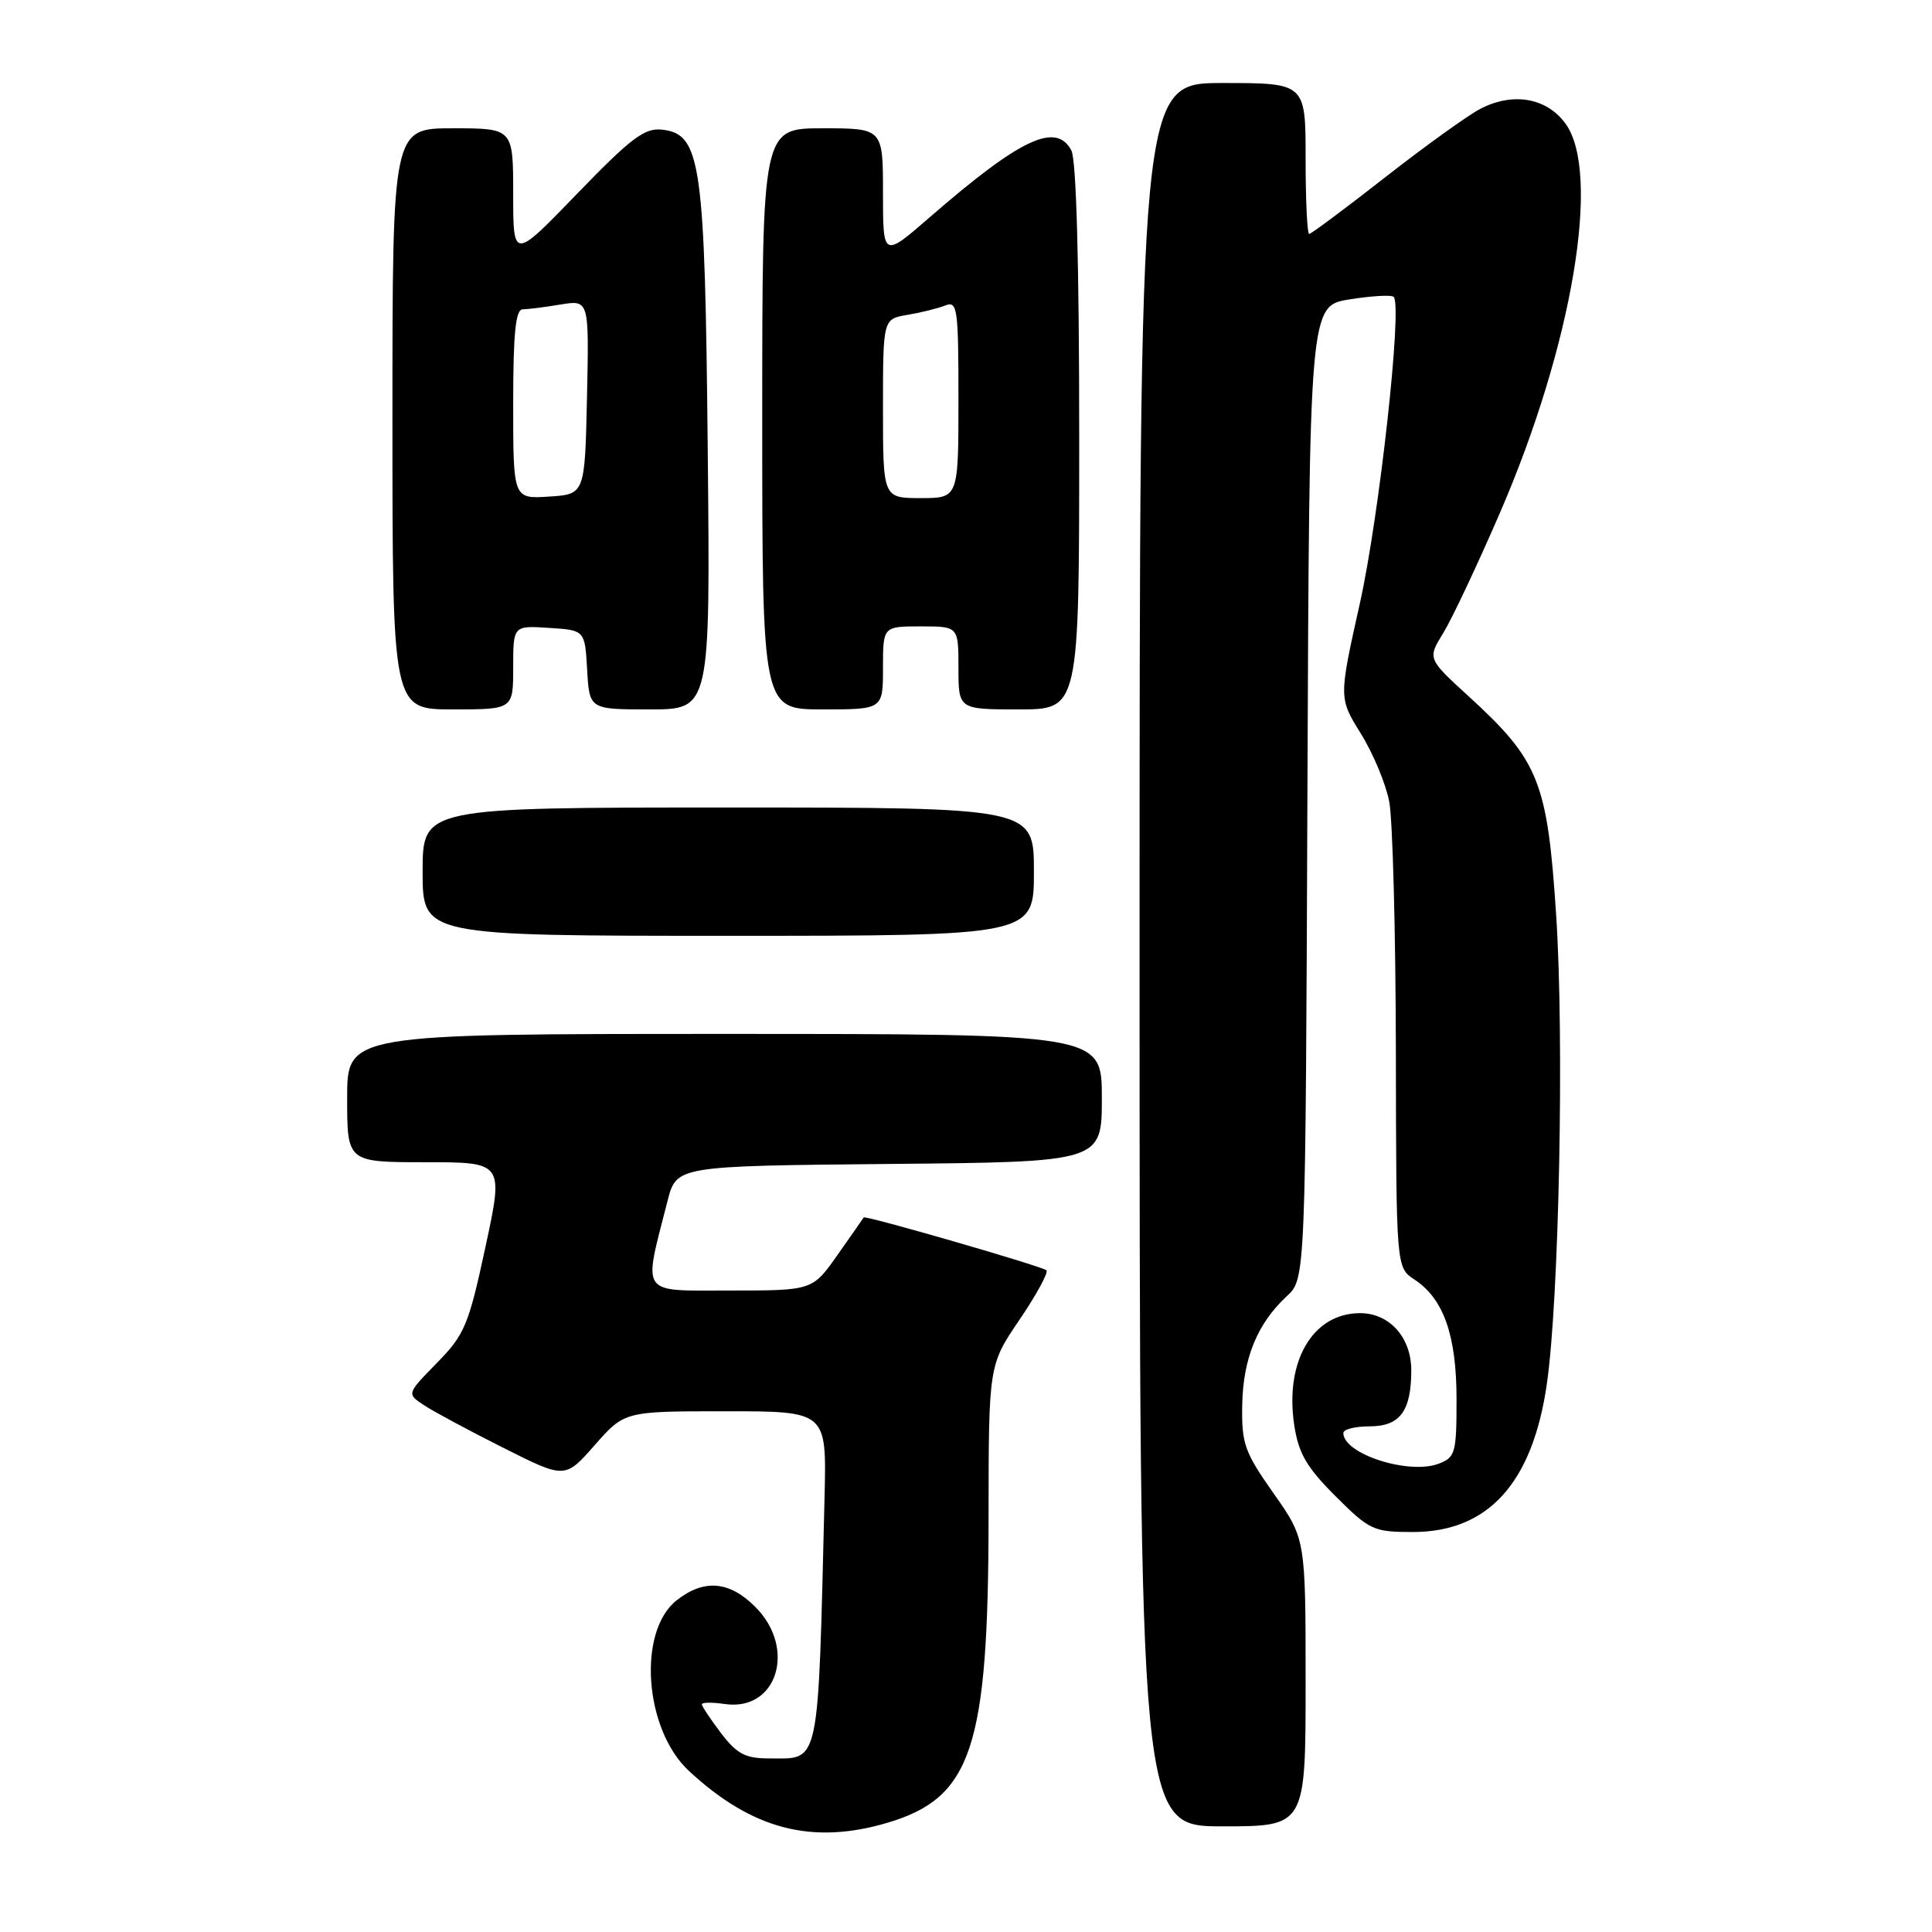 <?xml version="1.0" encoding="UTF-8" standalone="no"?>
<!DOCTYPE svg PUBLIC "-//W3C//DTD SVG 1.1//EN" "http://www.w3.org/Graphics/SVG/1.1/DTD/svg11.dtd" >
<svg xmlns="http://www.w3.org/2000/svg" xmlns:xlink="http://www.w3.org/1999/xlink" version="1.1" viewBox="0 0 256 256">
 <g >
 <path fill="currentColor"
d=" M 117.61 241.52 C 128.77 238.21 130.96 231.60 130.99 201.20 C 131.00 180.89 131.00 180.89 135.09 174.87 C 137.34 171.56 138.94 168.61 138.66 168.32 C 138.13 167.80 114.60 160.99 114.44 161.32 C 114.39 161.42 112.84 163.64 111.00 166.25 C 107.66 171.00 107.66 171.00 96.79 171.00 C 84.61 171.00 85.21 171.84 88.45 159.14 C 89.63 154.50 89.63 154.50 117.81 154.23 C 146.00 153.97 146.00 153.97 146.00 145.48 C 146.00 137.00 146.00 137.00 96.00 137.00 C 46.00 137.00 46.00 137.00 46.00 145.50 C 46.00 154.00 46.00 154.00 56.37 154.00 C 66.74 154.00 66.74 154.00 64.32 165.25 C 62.09 175.61 61.58 176.83 57.89 180.60 C 53.88 184.69 53.88 184.69 56.22 186.22 C 57.50 187.06 62.22 189.60 66.71 191.85 C 74.87 195.96 74.87 195.96 78.81 191.48 C 82.75 187.00 82.75 187.00 96.14 187.00 C 109.53 187.00 109.53 187.00 109.26 198.25 C 108.37 234.61 108.71 233.00 101.93 233.00 C 98.76 233.00 97.66 232.42 95.55 229.66 C 94.15 227.82 93.00 226.09 93.00 225.83 C 93.00 225.56 94.37 225.55 96.04 225.79 C 102.96 226.81 105.59 218.43 100.08 212.92 C 96.64 209.48 93.29 209.20 89.67 212.04 C 84.43 216.16 85.36 229.16 91.29 234.66 C 99.65 242.42 107.61 244.49 117.61 241.52 Z  M 173.00 222.95 C 173.00 203.90 173.00 203.90 168.75 197.87 C 164.90 192.40 164.51 191.31 164.60 186.15 C 164.72 179.98 166.60 175.38 170.50 171.76 C 172.99 169.46 172.99 169.46 173.24 104.99 C 173.50 40.52 173.50 40.52 178.83 39.67 C 181.76 39.20 184.39 39.05 184.67 39.34 C 185.85 40.51 182.76 68.44 180.18 79.99 C 177.39 92.49 177.39 92.49 180.32 97.21 C 181.94 99.81 183.63 103.86 184.08 106.22 C 184.54 108.57 184.93 123.43 184.96 139.23 C 185.00 167.95 185.00 167.95 187.41 169.54 C 191.29 172.08 193.00 176.94 193.00 185.43 C 193.00 192.52 192.84 193.11 190.63 193.95 C 186.67 195.45 178.00 192.66 178.00 189.88 C 178.00 189.39 179.56 189.00 181.46 189.00 C 185.50 189.00 187.00 186.99 187.00 181.57 C 187.00 177.22 184.12 174.00 180.22 174.00 C 173.96 174.00 170.22 180.34 171.49 188.82 C 172.06 192.58 173.11 194.40 176.95 198.24 C 181.48 202.76 181.99 203.00 187.21 203.00 C 197.19 203.00 203.06 196.52 204.96 183.42 C 206.59 172.19 207.28 137.69 206.20 121.26 C 205.04 103.57 203.93 100.79 194.61 92.27 C 189.15 87.28 189.15 87.28 191.23 83.89 C 192.38 82.03 195.75 74.88 198.73 68.00 C 208.37 45.74 212.22 22.82 207.40 16.33 C 204.89 12.94 200.46 12.19 196.15 14.42 C 194.52 15.27 188.85 19.34 183.56 23.48 C 178.27 27.62 173.73 31.00 173.47 31.00 C 173.21 31.00 173.00 26.50 173.00 21.00 C 173.00 11.00 173.00 11.00 162.00 11.00 C 151.00 11.00 151.00 11.00 151.00 126.50 C 151.00 242.00 151.00 242.00 162.00 242.00 C 173.00 242.00 173.00 242.00 173.00 222.95 Z  M 137.00 115.50 C 137.00 107.00 137.00 107.00 96.50 107.00 C 56.00 107.00 56.00 107.00 56.00 115.50 C 56.00 124.00 56.00 124.00 96.50 124.00 C 137.00 124.00 137.00 124.00 137.00 115.50 Z  M 68.00 88.45 C 68.00 82.89 68.00 82.89 72.75 83.20 C 77.50 83.50 77.50 83.50 77.80 88.75 C 78.10 94.00 78.10 94.00 86.11 94.00 C 94.12 94.00 94.12 94.00 93.78 59.75 C 93.41 21.44 92.89 17.77 87.74 17.18 C 85.42 16.92 83.67 18.23 76.49 25.65 C 68.00 34.44 68.00 34.44 68.00 25.72 C 68.00 17.00 68.00 17.00 60.00 17.00 C 52.00 17.00 52.00 17.00 52.00 55.50 C 52.00 94.00 52.00 94.00 60.00 94.00 C 68.00 94.00 68.00 94.00 68.00 88.45 Z  M 117.00 88.50 C 117.00 83.00 117.00 83.00 122.00 83.00 C 127.00 83.00 127.00 83.00 127.00 88.50 C 127.00 94.00 127.00 94.00 135.00 94.00 C 143.00 94.00 143.00 94.00 143.00 57.93 C 143.00 34.99 142.62 21.17 141.96 19.93 C 139.93 16.13 135.23 18.34 123.25 28.74 C 117.00 34.17 117.00 34.17 117.00 25.58 C 117.00 17.00 117.00 17.00 109.00 17.00 C 101.00 17.00 101.00 17.00 101.00 55.50 C 101.00 94.00 101.00 94.00 109.00 94.00 C 117.00 94.00 117.00 94.00 117.00 88.50 Z  M 68.00 53.55 C 68.00 44.18 68.32 41.00 69.25 40.99 C 69.94 40.98 72.20 40.70 74.28 40.35 C 78.06 39.73 78.06 39.73 77.78 52.61 C 77.50 65.50 77.50 65.50 72.75 65.80 C 68.00 66.11 68.00 66.11 68.00 53.55 Z  M 117.00 54.13 C 117.00 42.26 117.00 42.26 120.25 41.72 C 122.04 41.42 124.29 40.86 125.25 40.48 C 126.86 39.84 127.00 40.81 127.00 52.89 C 127.00 66.00 127.00 66.00 122.00 66.00 C 117.00 66.00 117.00 66.00 117.00 54.13 Z "/>
</g>
</svg>